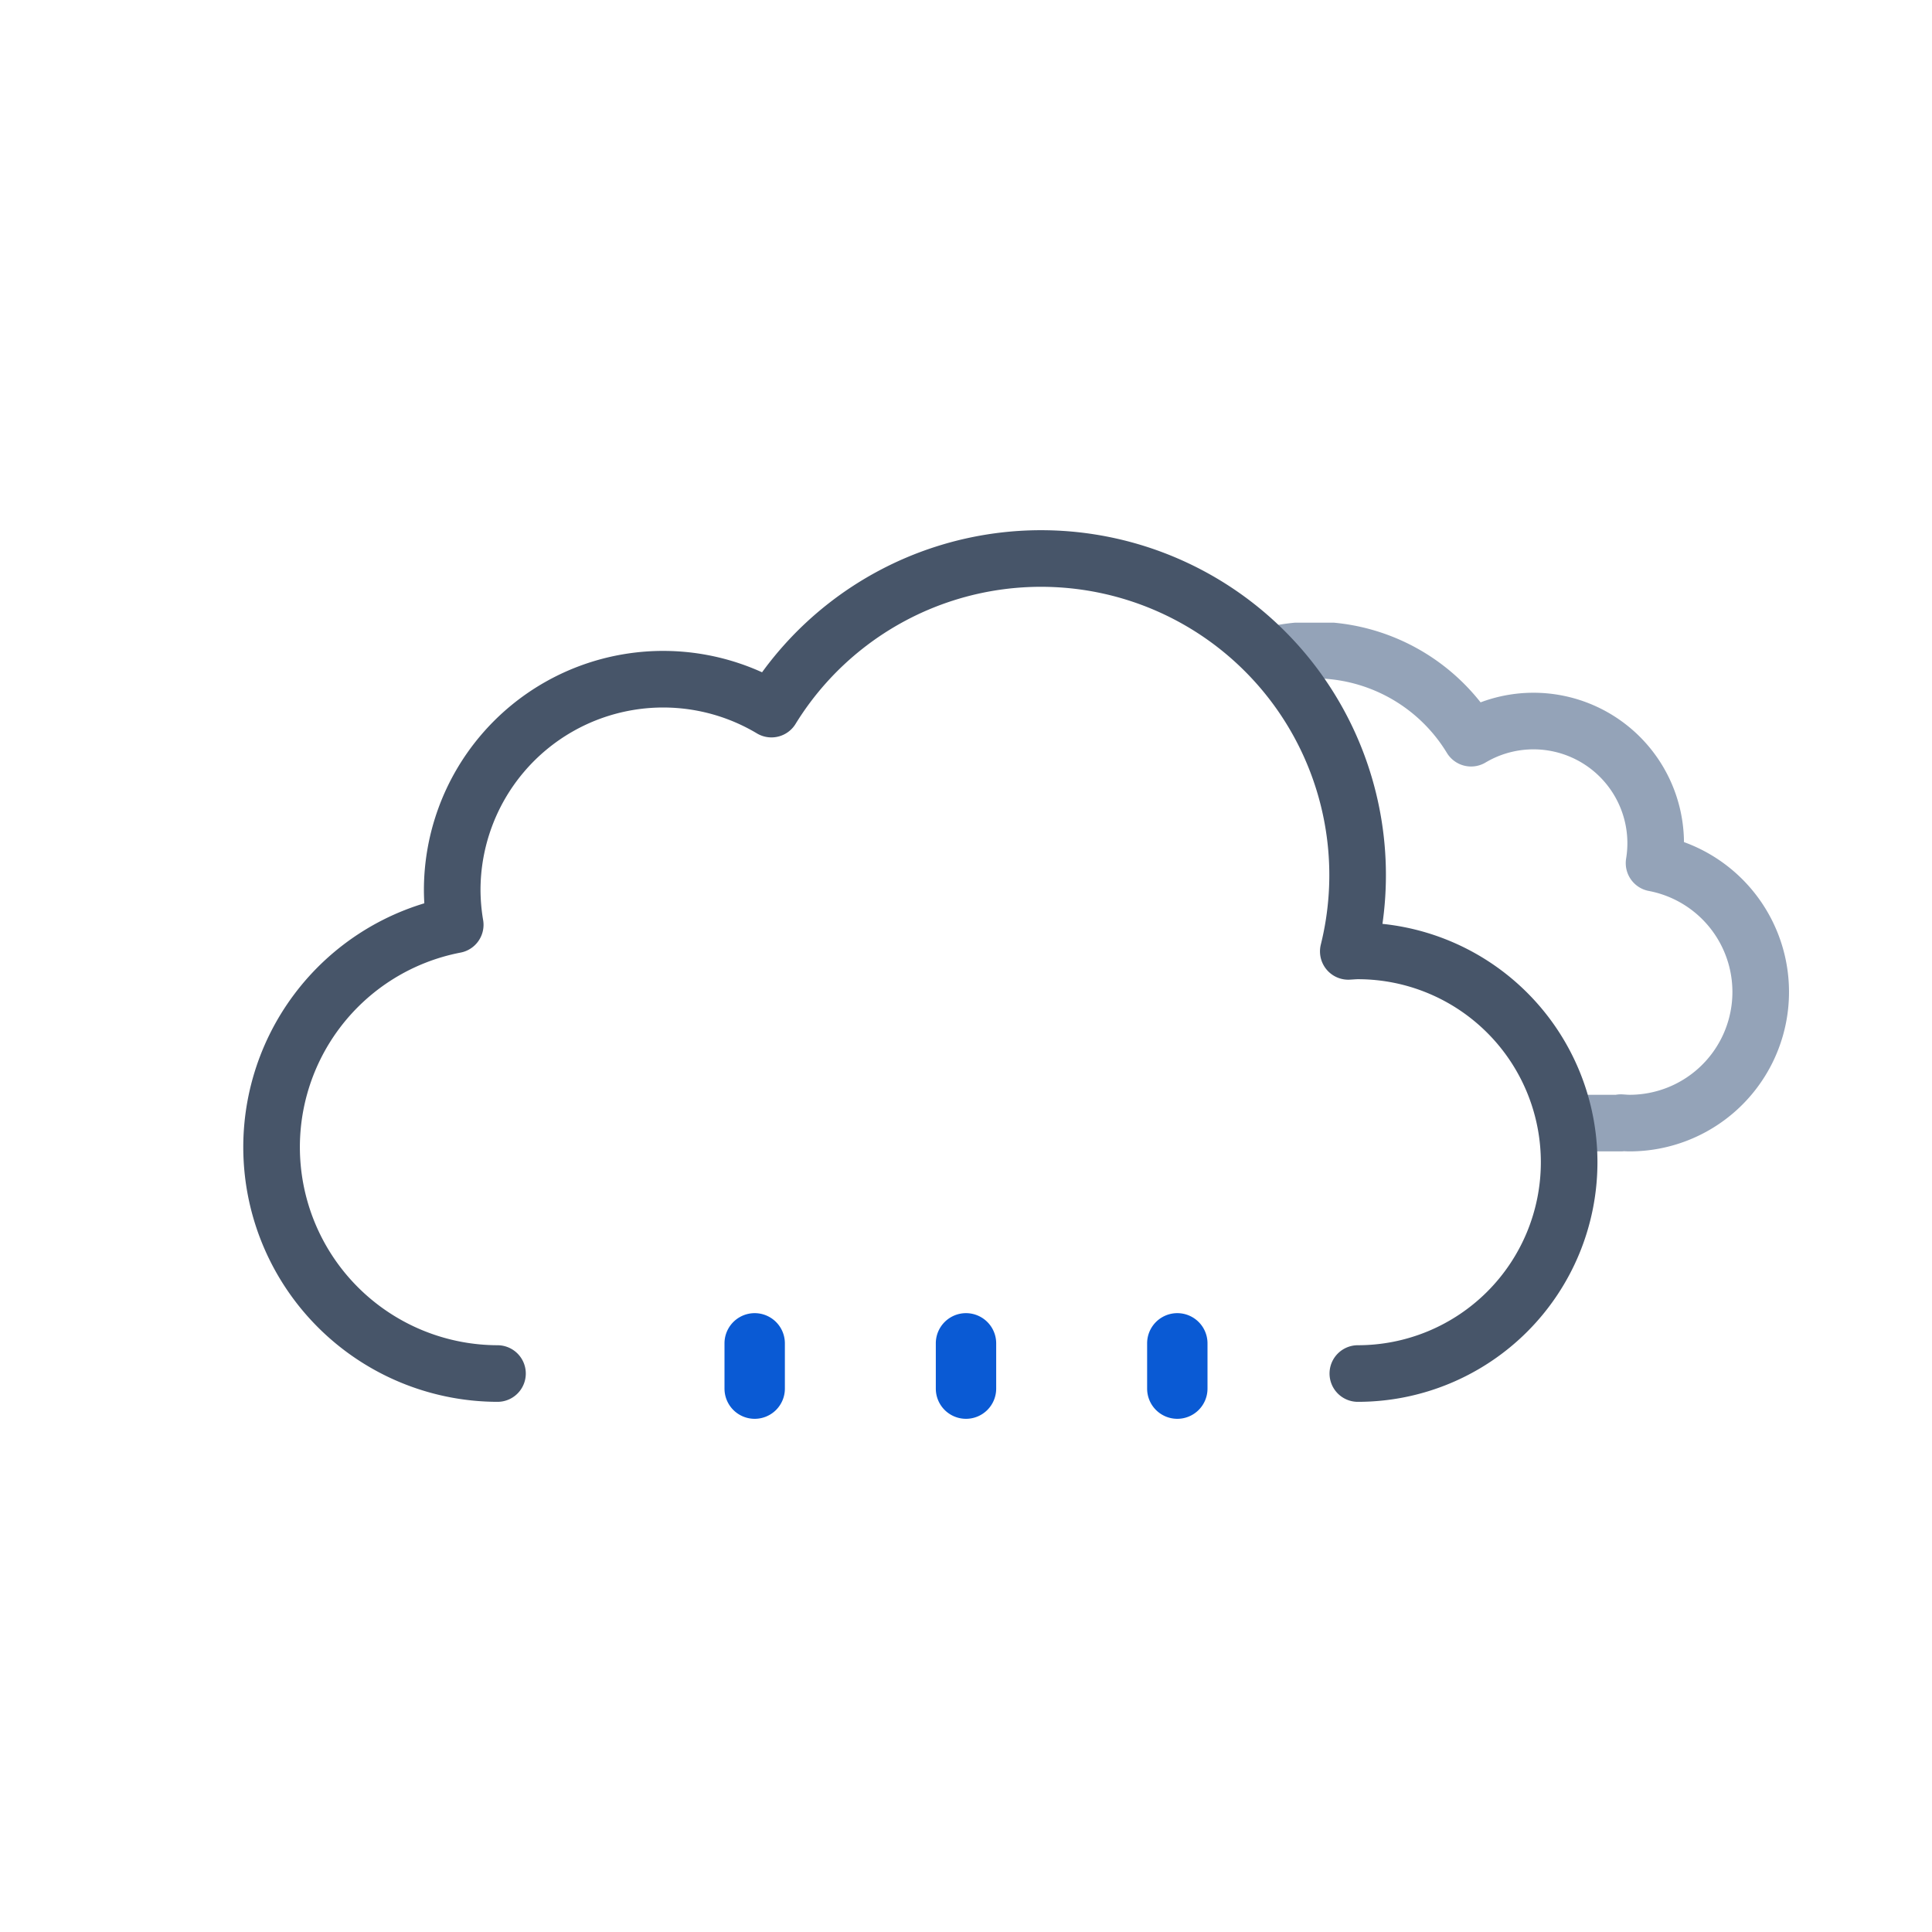<svg xmlns="http://www.w3.org/2000/svg" xmlns:xlink="http://www.w3.org/1999/xlink" viewBox="0 0 512 512">
    <defs>
        <clipPath id="a">
            <path d="M351.5,308a56,56,0,0,0-56-56c-.85,0-1.68.09-2.53.13A83.7,83.7,0,0,0,211.5,148V0H447.66V308Z" fill="none"/>
        </clipPath>
        <symbol id="c" viewBox="0 0 214.26 140.12">
            <path d="M7.5,100.18a32.44,32.44,0,0,0,32.44,32.44H169.69v-.12c.77.05,1.53.12,2.31.12a34.75,34.75,0,0,0,6.49-68.89A32.38,32.38,0,0,0,130,30.62,48.58,48.58,0,0,0,41.4,67.81c-.49,0-1-.07-1.46-.07A32.44,32.44,0,0,0,7.5,100.18Z" fill="none" stroke="#94a3b8" stroke-linejoin="round" stroke-width="15"/>
        </symbol>
        <symbol id="d" viewBox="0 0 359 231">
            <path d="M295.5,223.5a56,56,0,0,0,0-112c-.85,0-1.68.09-2.53.13A83.9,83.9,0,0,0,140.1,47.42,55.91,55.91,0,0,0,55.5,95.5a56.56,56.56,0,0,0,.8,9.08A60,60,0,0,0,67.5,223.5" fill="none" stroke="#475569" stroke-linecap="round" stroke-linejoin="round" stroke-width="15"/>
        </symbol>
        <symbol id="b" viewBox="0 0 447.66 371.5">
            <g clip-path="url(#a)">
                <use width="214.26" height="140.12" transform="translate(195.51 165.01)" xlink:href="#c"/>
            </g>
            <use width="359" height="231" transform="translate(0 140.5)" xlink:href="#d"/>
        </symbol>
    </defs>
    <use width="447.66" height="371.5" transform="translate(64.34)" xlink:href="#b"/>
    <path d="M200,376a8,8,0,0,1-8-8V356a8,8,0,0,1,16,0v12A8,8,0,0,1,200,376Z" fill="#0a5ad4"/>
    <path d="M256,376a8,8,0,0,1-8-8V356a8,8,0,0,1,16,0v12A8,8,0,0,1,256,376Z" fill="#0a5ad4"/>
    <path d="M312,376a8,8,0,0,1-8-8V356a8,8,0,0,1,16,0v12A8,8,0,0,1,312,376Z" fill="#0a5ad4"/>
</svg>
